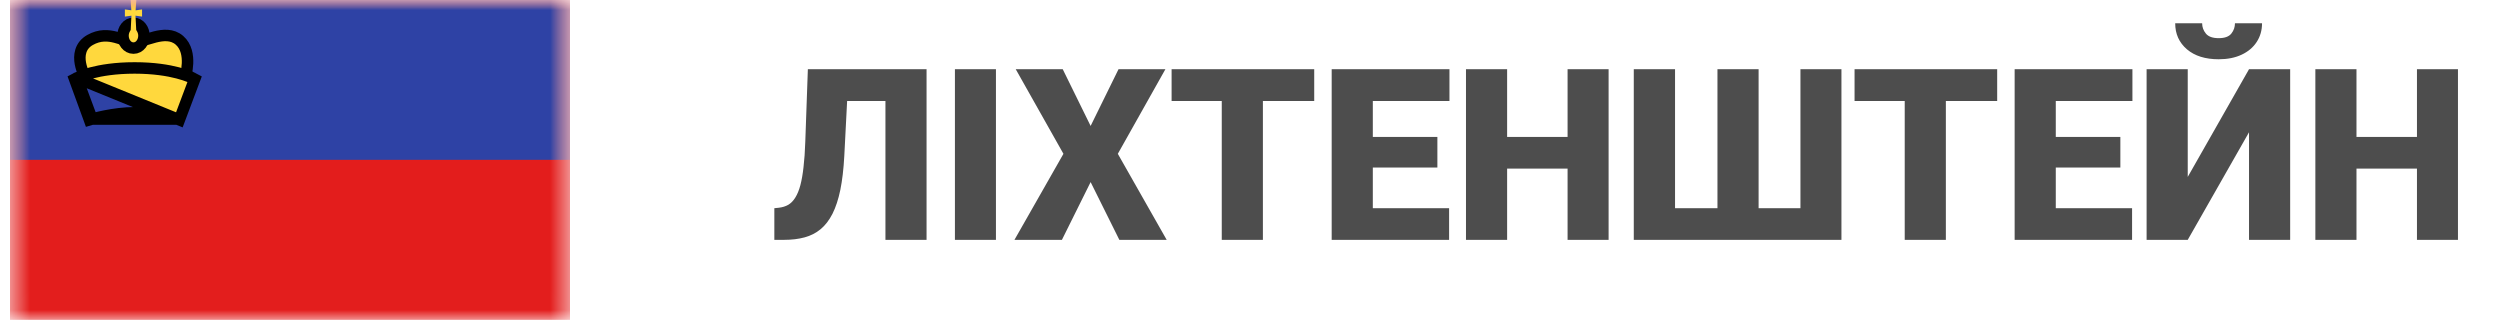 <svg width="125" height="16" viewBox="0 0 125 16" fill="none" xmlns="http://www.w3.org/2000/svg">
<mask id="mask0_14047_422" style="mask-type:luminance" maskUnits="userSpaceOnUse" x="0" y="-1" width="29" height="17">
<path d="M0.5 -0.008H28.5V15.992H0.5V-0.008Z" fill="white"/>
</mask>
<g mask="url(#mask0_14047_422)">
<path fill-rule="evenodd" clip-rule="evenodd" d="M0.5 -0.008V15.992H28.5V-0.008H0.5Z" fill="#E31D1C"/>
<mask id="mask1_14047_422" style="mask-type:luminance" maskUnits="userSpaceOnUse" x="0" y="-1" width="29" height="17">
<path fill-rule="evenodd" clip-rule="evenodd" d="M0.5 -0.008V15.992H28.5V-0.008H0.5Z" fill="white"/>
</mask>
<g mask="url(#mask1_14047_422)">
<path fill-rule="evenodd" clip-rule="evenodd" d="M0.5 -0.008V7.992H28.5V-0.008H0.5Z" fill="#2E42A5"/>
<path d="M4.4 3.807L4.277 3.878L4.318 3.948H4.4H9.128H9.232L9.263 3.85L9.128 3.807C9.263 3.85 9.263 3.85 9.263 3.85L9.264 3.848L9.264 3.845L9.268 3.834C9.271 3.824 9.275 3.811 9.279 3.793C9.289 3.758 9.301 3.709 9.314 3.648C9.34 3.526 9.368 3.357 9.376 3.17C9.391 2.803 9.33 2.325 8.973 2.015C8.609 1.7 8.147 1.749 7.748 1.848C7.613 1.882 7.474 1.924 7.345 1.964C7.284 1.983 7.224 2.001 7.168 2.017C6.986 2.071 6.834 2.106 6.711 2.106C6.59 2.106 6.455 2.073 6.298 2.024C6.25 2.009 6.199 1.992 6.146 1.975C6.033 1.937 5.91 1.896 5.787 1.864C5.413 1.766 4.981 1.729 4.502 1.999C4.253 2.14 4.11 2.335 4.043 2.55C3.977 2.76 3.985 2.981 4.02 3.174C4.056 3.368 4.12 3.543 4.174 3.669C4.202 3.732 4.227 3.783 4.245 3.819C4.255 3.837 4.263 3.852 4.268 3.862L4.274 3.873L4.276 3.877L4.277 3.878L4.277 3.878C4.277 3.878 4.277 3.878 4.4 3.807Z" fill="#FFD83D"/>
<path d="M4.277 3.878L4.4 3.807C4.277 3.878 4.277 3.878 4.277 3.878ZM4.277 3.878L4.318 3.948H4.4H9.128H9.232L9.263 3.85M4.277 3.878L4.277 3.878L4.276 3.877L4.274 3.873L4.268 3.862C4.263 3.852 4.255 3.837 4.245 3.819C4.227 3.783 4.202 3.732 4.174 3.669C4.12 3.543 4.056 3.368 4.02 3.174C3.985 2.981 3.977 2.76 4.043 2.55C4.11 2.335 4.253 2.14 4.502 1.999C4.981 1.729 5.413 1.766 5.787 1.864C5.91 1.896 6.033 1.937 6.146 1.975C6.199 1.992 6.25 2.009 6.298 2.024C6.455 2.073 6.59 2.106 6.711 2.106C6.834 2.106 6.986 2.071 7.168 2.017C7.224 2.001 7.284 1.983 7.345 1.964C7.474 1.924 7.613 1.882 7.748 1.848C8.147 1.749 8.609 1.7 8.973 2.015C9.33 2.325 9.391 2.803 9.376 3.17C9.368 3.357 9.34 3.526 9.314 3.648C9.301 3.709 9.289 3.758 9.279 3.793C9.275 3.811 9.271 3.824 9.268 3.834L9.264 3.845L9.264 3.848L9.263 3.85M9.263 3.85L9.128 3.807C9.263 3.85 9.263 3.85 9.263 3.85Z" stroke="black" stroke-width="0.574"/>
<path d="M3.841 3.9L3.907 4.025C3.841 3.9 3.841 3.9 3.841 3.9L3.842 3.9L3.843 3.899L3.846 3.898L3.856 3.893C3.864 3.889 3.876 3.883 3.892 3.876C3.923 3.861 3.969 3.841 4.03 3.817C4.152 3.77 4.332 3.707 4.572 3.645C5.052 3.52 5.77 3.397 6.731 3.397C7.692 3.397 8.41 3.52 8.89 3.645C9.13 3.707 9.311 3.77 9.432 3.817C9.493 3.841 9.539 3.861 9.571 3.876C9.586 3.883 9.598 3.889 9.607 3.893L9.617 3.898L9.62 3.899L9.621 3.9C9.621 3.9 9.621 3.9 9.555 4.025L9.621 3.9L9.732 3.958L9.688 4.075L9.015 5.867L8.968 5.992L3.841 3.9ZM3.841 3.9L3.732 3.957L3.774 4.073L4.429 5.866L4.474 5.991L4.603 5.953L3.841 3.9ZM8.84 5.953L4.603 5.953L4.605 5.953L4.614 5.95C4.622 5.948 4.633 5.945 4.649 5.94C4.68 5.932 4.725 5.919 4.784 5.905C4.901 5.875 5.068 5.836 5.269 5.796C5.672 5.717 6.207 5.638 6.742 5.638C7.277 5.638 7.802 5.717 8.195 5.796C8.391 5.835 8.553 5.875 8.666 5.904C8.722 5.919 8.766 5.931 8.796 5.94C8.811 5.944 8.822 5.948 8.83 5.95L8.838 5.952L8.84 5.953Z" fill="#FFD83D"/>
<path d="M3.841 3.9L3.907 4.025C3.841 3.9 3.841 3.9 3.841 3.9ZM3.841 3.9L3.842 3.9L3.843 3.899L3.846 3.898L3.856 3.893C3.864 3.889 3.876 3.883 3.892 3.876C3.923 3.861 3.969 3.841 4.03 3.817C4.152 3.77 4.332 3.707 4.572 3.645C5.052 3.52 5.77 3.397 6.731 3.397C7.692 3.397 8.41 3.52 8.89 3.645C9.13 3.707 9.311 3.77 9.432 3.817C9.493 3.841 9.539 3.861 9.571 3.876C9.586 3.883 9.598 3.889 9.607 3.893L9.617 3.898L9.62 3.899L9.621 3.9C9.621 3.9 9.621 3.9 9.555 4.025L9.621 3.9L9.732 3.958L9.688 4.075L9.015 5.867L8.968 5.992L3.841 3.9ZM3.841 3.9L3.732 3.957L3.774 4.073L4.429 5.866L4.474 5.991L4.603 5.953M3.841 3.9L4.603 5.953M4.603 5.953L8.84 5.953L8.838 5.952L8.83 5.95C8.822 5.948 8.811 5.944 8.796 5.94C8.766 5.931 8.722 5.919 8.666 5.904C8.553 5.875 8.391 5.835 8.195 5.796C7.802 5.717 7.277 5.638 6.742 5.638C6.207 5.638 5.672 5.717 5.269 5.796C5.068 5.836 4.901 5.875 4.784 5.905C4.725 5.919 4.68 5.932 4.649 5.94C4.633 5.945 4.622 5.948 4.614 5.95L4.605 5.953L4.603 5.953Z" stroke="black" stroke-width="0.574"/>
<path d="M6.674 2.405C6.992 2.405 7.198 2.096 7.198 1.786C7.198 1.475 6.992 1.166 6.674 1.166C6.356 1.166 6.15 1.475 6.15 1.786C6.15 2.096 6.356 2.405 6.674 2.405Z" fill="#FFD83D" stroke="black" stroke-width="0.574"/>
<path fill-rule="evenodd" clip-rule="evenodd" d="M6.817 -0.008H6.53L6.567 0.514L6.244 0.47V0.829L6.572 0.784L6.53 1.606H6.817L6.774 0.783L7.103 0.829V0.47L6.78 0.517L6.817 -0.008Z" fill="#FFD83D"/>
</g>
</g>
<path d="M44.94 3.461V5.049H40.533V3.461H44.94ZM46.328 3.461V11.992H44.272V3.461H46.328ZM40.393 3.461H42.438L42.215 7.797C42.18 8.453 42.113 9.02 42.016 9.496C41.918 9.969 41.787 10.367 41.623 10.691C41.459 11.012 41.262 11.268 41.031 11.459C40.801 11.65 40.533 11.787 40.228 11.869C39.928 11.951 39.59 11.992 39.215 11.992H38.717V10.41L38.94 10.387C39.119 10.367 39.277 10.318 39.414 10.24C39.551 10.158 39.668 10.037 39.766 9.877C39.867 9.717 39.951 9.512 40.018 9.262C40.084 9.012 40.137 8.709 40.176 8.354C40.219 7.994 40.248 7.574 40.264 7.094L40.393 3.461ZM49.797 3.461V11.992H47.746V3.461H49.797ZM53.137 3.461L54.531 6.297L55.926 3.461H58.27L55.891 7.691L58.334 11.992H55.967L54.531 9.104L53.096 11.992H50.723L53.172 7.691L50.787 3.461H53.137ZM63.145 3.461V11.992H61.088V3.461H63.145ZM65.711 3.461V5.049H58.58V3.461H65.711ZM72.455 10.41V11.992H67.908V10.41H72.455ZM68.641 3.461V11.992H66.584V3.461H68.641ZM71.869 6.848V8.377H67.908V6.848H71.869ZM72.473 3.461V5.049H67.908V3.461H72.473ZM79.047 6.848V8.43H74.67V6.848H79.047ZM75.356 3.461V11.992H73.299V3.461H75.356ZM80.43 3.461V11.992H78.379V3.461H80.43ZM81.689 3.461H83.752V10.41H85.873V3.461H87.93V10.41H90.022V3.461H92.072V11.992H81.689V3.461ZM97.293 3.461V11.992H95.236V3.461H97.293ZM99.859 3.461V5.049H92.728V3.461H99.859ZM106.604 10.41V11.992H102.057V10.41H106.604ZM102.789 3.461V11.992H100.732V3.461H102.789ZM106.018 6.848V8.377H102.057V6.848H106.018ZM106.621 3.461V5.049H102.057V3.461H106.621ZM109.387 8.846L112.451 3.461H114.508V11.992H112.451V6.613L109.387 11.992H107.33V3.461H109.387V8.846ZM111.748 1.164H113.102C113.102 1.516 113.012 1.828 112.832 2.102C112.656 2.371 112.406 2.582 112.082 2.734C111.758 2.887 111.375 2.963 110.934 2.963C110.266 2.963 109.736 2.797 109.346 2.465C108.955 2.129 108.76 1.695 108.76 1.164H110.107C110.107 1.355 110.17 1.527 110.295 1.68C110.42 1.832 110.633 1.908 110.934 1.908C111.234 1.908 111.445 1.832 111.566 1.68C111.688 1.527 111.748 1.355 111.748 1.164ZM121.516 6.848V8.43H117.139V6.848H121.516ZM117.824 3.461V11.992H115.768V3.461H117.824ZM122.898 3.461V11.992H120.848V3.461H122.898Z" fill="#4D4D4D"/>
</svg>
